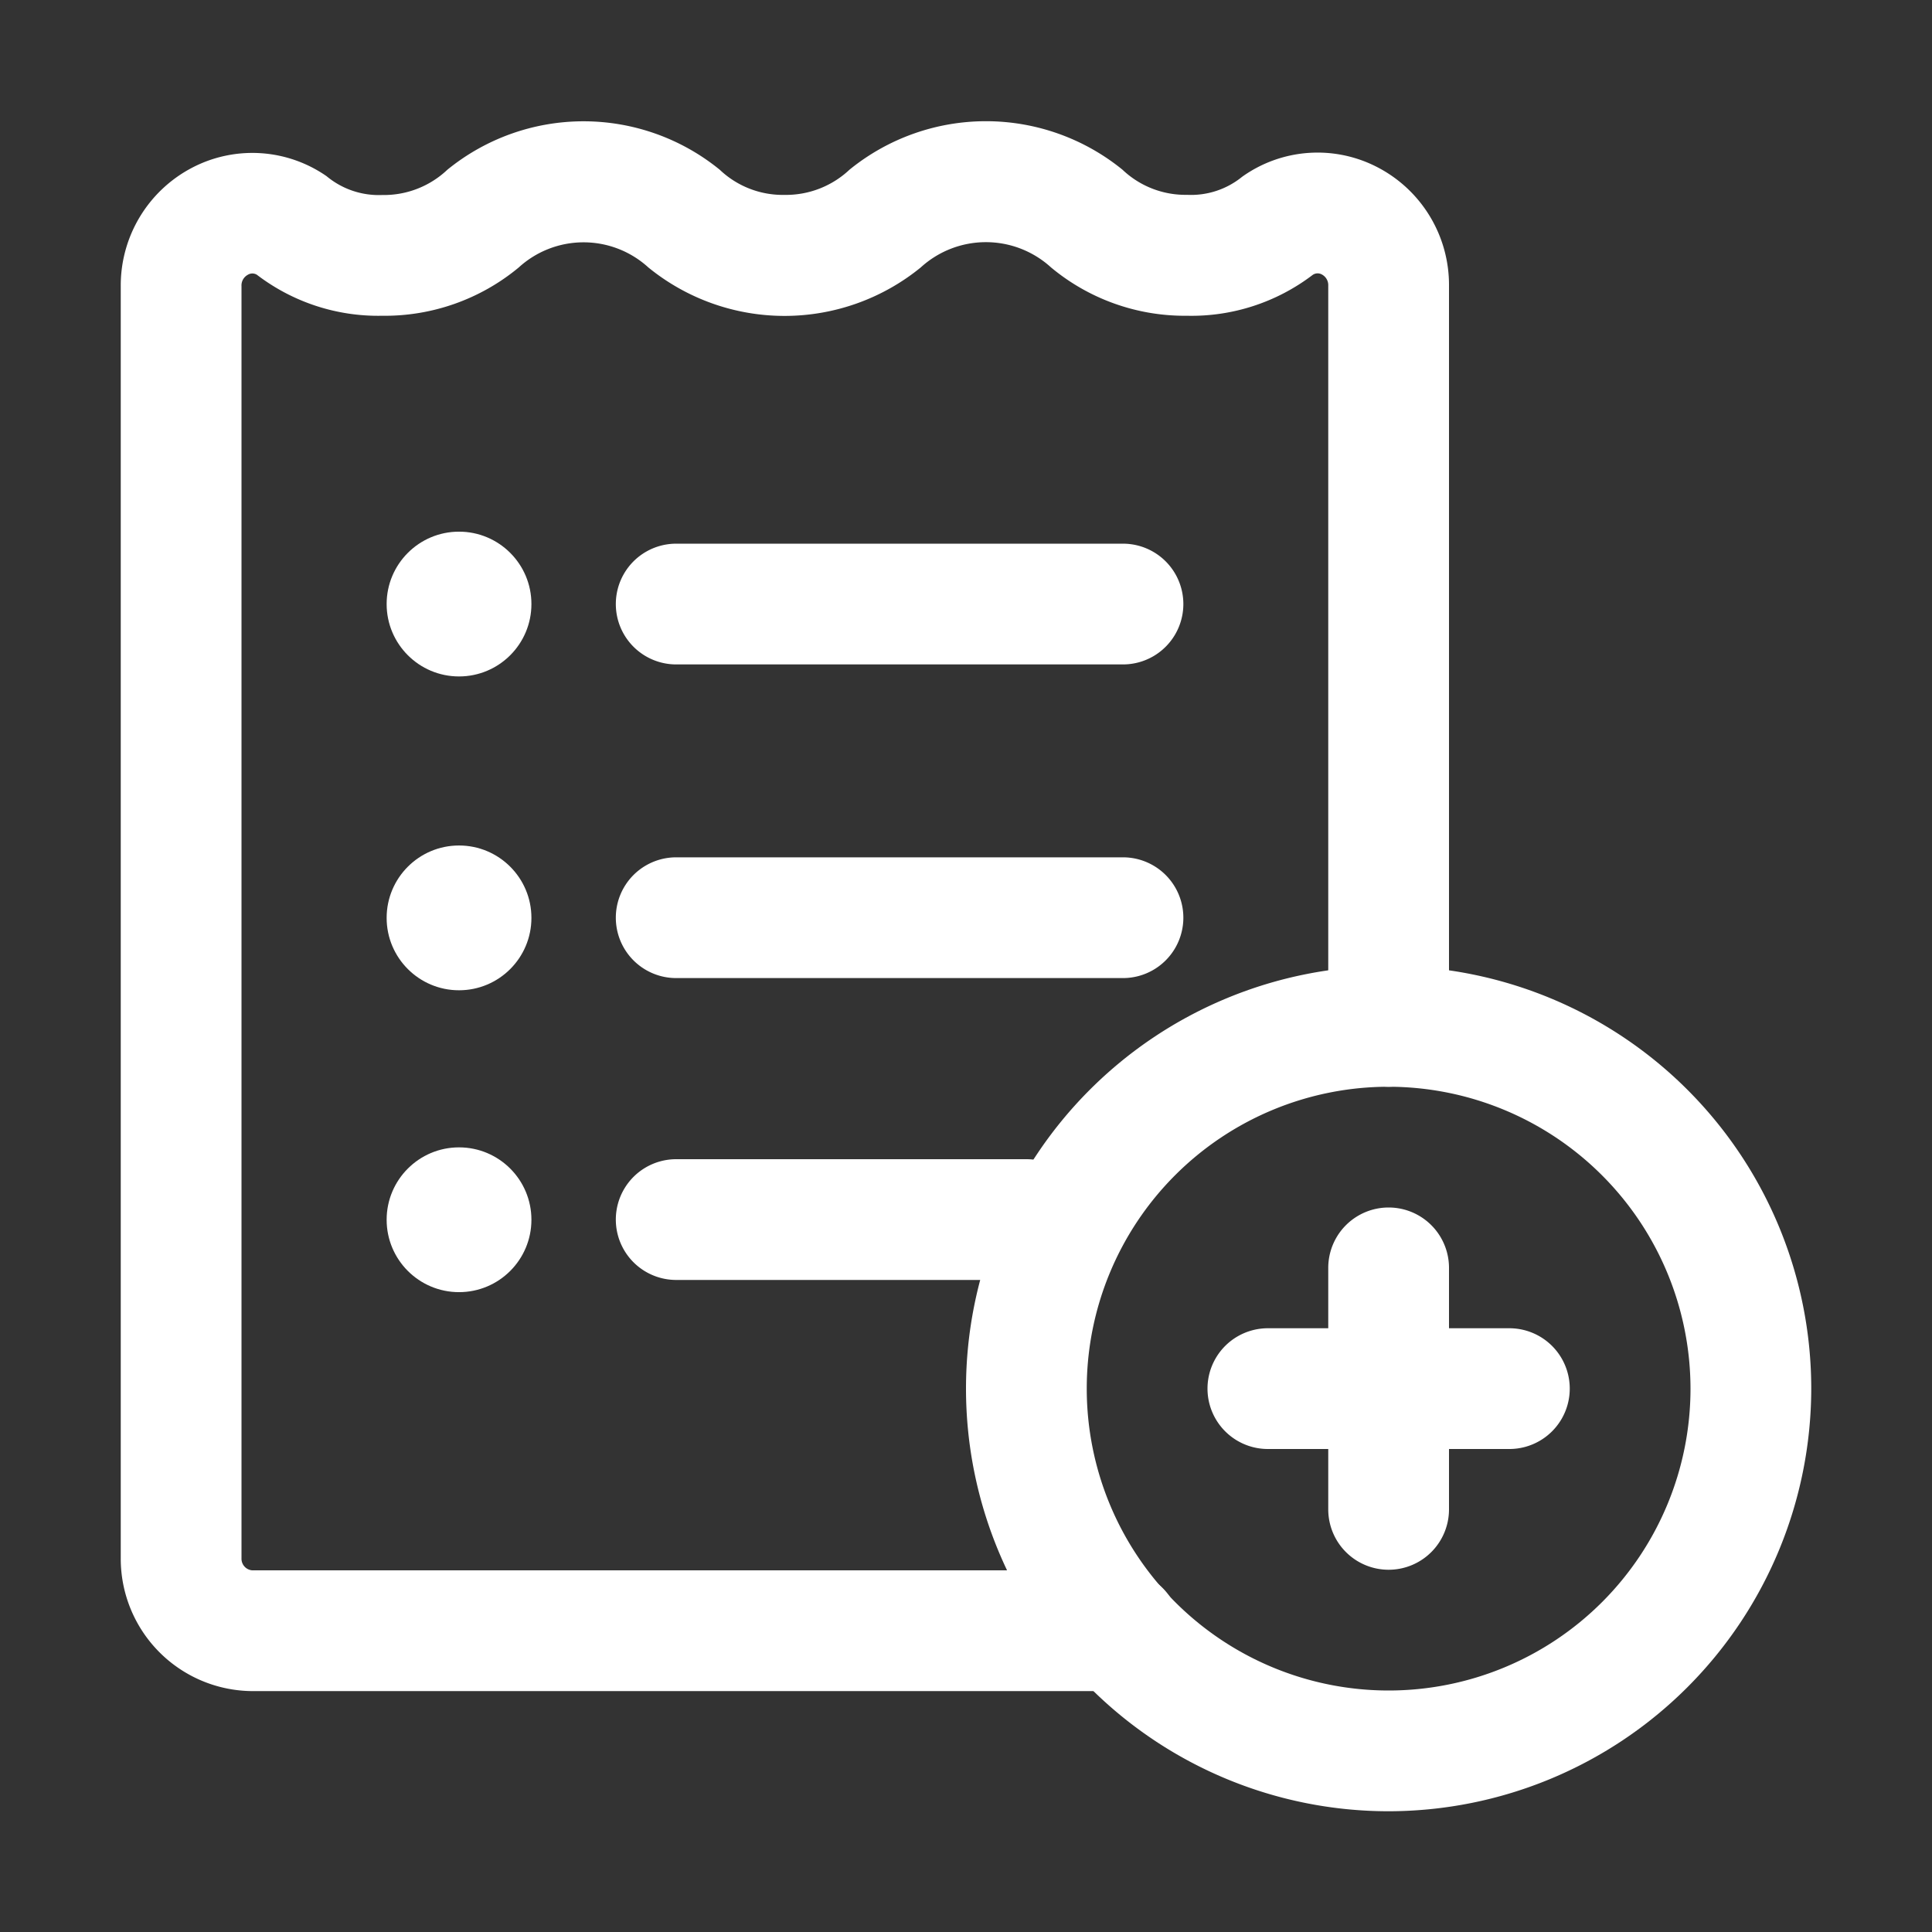 <svg height="300" viewBox="0 0 32 32" width="300" xmlns="http://www.w3.org/2000/svg" version="1.1" xmlns:xlink="http://www.w3.org/1999/xlink" xmlns:svgjs="http://svgjs.dev/svgjs"><rect x="0" y="0" width="32" height="32" fill="#333333" stroke="none"/><g width="100%" height="100%" transform="matrix(1,0,0,1,0,0)"><g id="Layer_2" data-name="Layer 2"><path d="m23 30a7 7 0 1 1 7-7 7.008 7.008 0 0 1 -7 7zm0-12a5 5 0 1 0 5 5 5.006 5.006 0 0 0 -5-5z" fill="#ffffff" fill-opacity="1" data-original-color="#000000ff" stroke="none" stroke-opacity="1"/><path d="m23 26a1 1 0 0 1 -1-1v-4a1 1 0 0 1 2 0v4a1 1 0 0 1 -1 1z" fill="#ffffff" fill-opacity="1" data-original-color="#000000ff" stroke="none" stroke-opacity="1"/><path d="m25 24h-4a1 1 0 0 1 0-2h4a1 1 0 0 1 0 2z" fill="#ffffff" fill-opacity="1" data-original-color="#000000ff" stroke="none" stroke-opacity="1"/><path d="m18.55 28.01h-14.37a2.193 2.193 0 0 1 -2.18-2.2v-21.07a2.2 2.2 0 0 1 1.178-1.96 2.154 2.154 0 0 1 2.231.138 1.352 1.352 0 0 0 .921.312 1.529 1.529 0 0 0 1.079-.418 3.572 3.572 0 0 1 4.513 0 1.514 1.514 0 0 0 1.068.416 1.537 1.537 0 0 0 1.08-.417 3.583 3.583 0 0 1 4.522 0 1.514 1.514 0 0 0 1.068.416 1.341 1.341 0 0 0 .915-.3 2.149 2.149 0 0 1 2.238-.158 2.195 2.195 0 0 1 1.187 1.961v12.27a1 1 0 0 1 -2 0v-12.27a.2.2 0 0 0 -.106-.184.143.143 0 0 0 -.158.012 3.313 3.313 0 0 1 -2.076.672 3.462 3.462 0 0 1 -2.251-.8 1.6 1.6 0 0 0 -2.159 0 3.571 3.571 0 0 1 -4.511 0 1.592 1.592 0 0 0 -2.147 0 3.474 3.474 0 0 1 -2.262.8 3.307 3.307 0 0 1 -2.075-.679.143.143 0 0 0 -.15 0 .2.2 0 0 0 -.105.189v21.07a.193.193 0 0 0 .18.2h14.37a1 1 0 0 1 0 2z" fill="#ffffff" fill-opacity="1" data-original-color="#000000ff" stroke="none" stroke-opacity="1"/><path d="m18.6 11.005h-7.4a1 1 0 0 1 0-2h7.4a1 1 0 0 1 0 2z" fill="#ffffff" fill-opacity="1" data-original-color="#000000ff" stroke="none" stroke-opacity="1"/><circle cx="7.603" cy="10.005" r="1.199" fill="#ffffff" fill-opacity="1" data-original-color="#000000ff" stroke="none" stroke-opacity="1"/><path d="m18.6 16.2h-7.4a1 1 0 0 1 0-2h7.4a1 1 0 0 1 0 2z" fill="#ffffff" fill-opacity="1" data-original-color="#000000ff" stroke="none" stroke-opacity="1"/><circle cx="7.603" cy="15.203" r="1.199" fill="#ffffff" fill-opacity="1" data-original-color="#000000ff" stroke="none" stroke-opacity="1"/><path d="m17 21.2h-5.8a1 1 0 0 1 0-2h5.8a1 1 0 0 1 0 2z" fill="#ffffff" fill-opacity="1" data-original-color="#000000ff" stroke="none" stroke-opacity="1"/><circle cx="7.603" cy="20.203" r="1.199" fill="#ffffff" fill-opacity="1" data-original-color="#000000ff" stroke="none" stroke-opacity="1"/></g></g></svg>